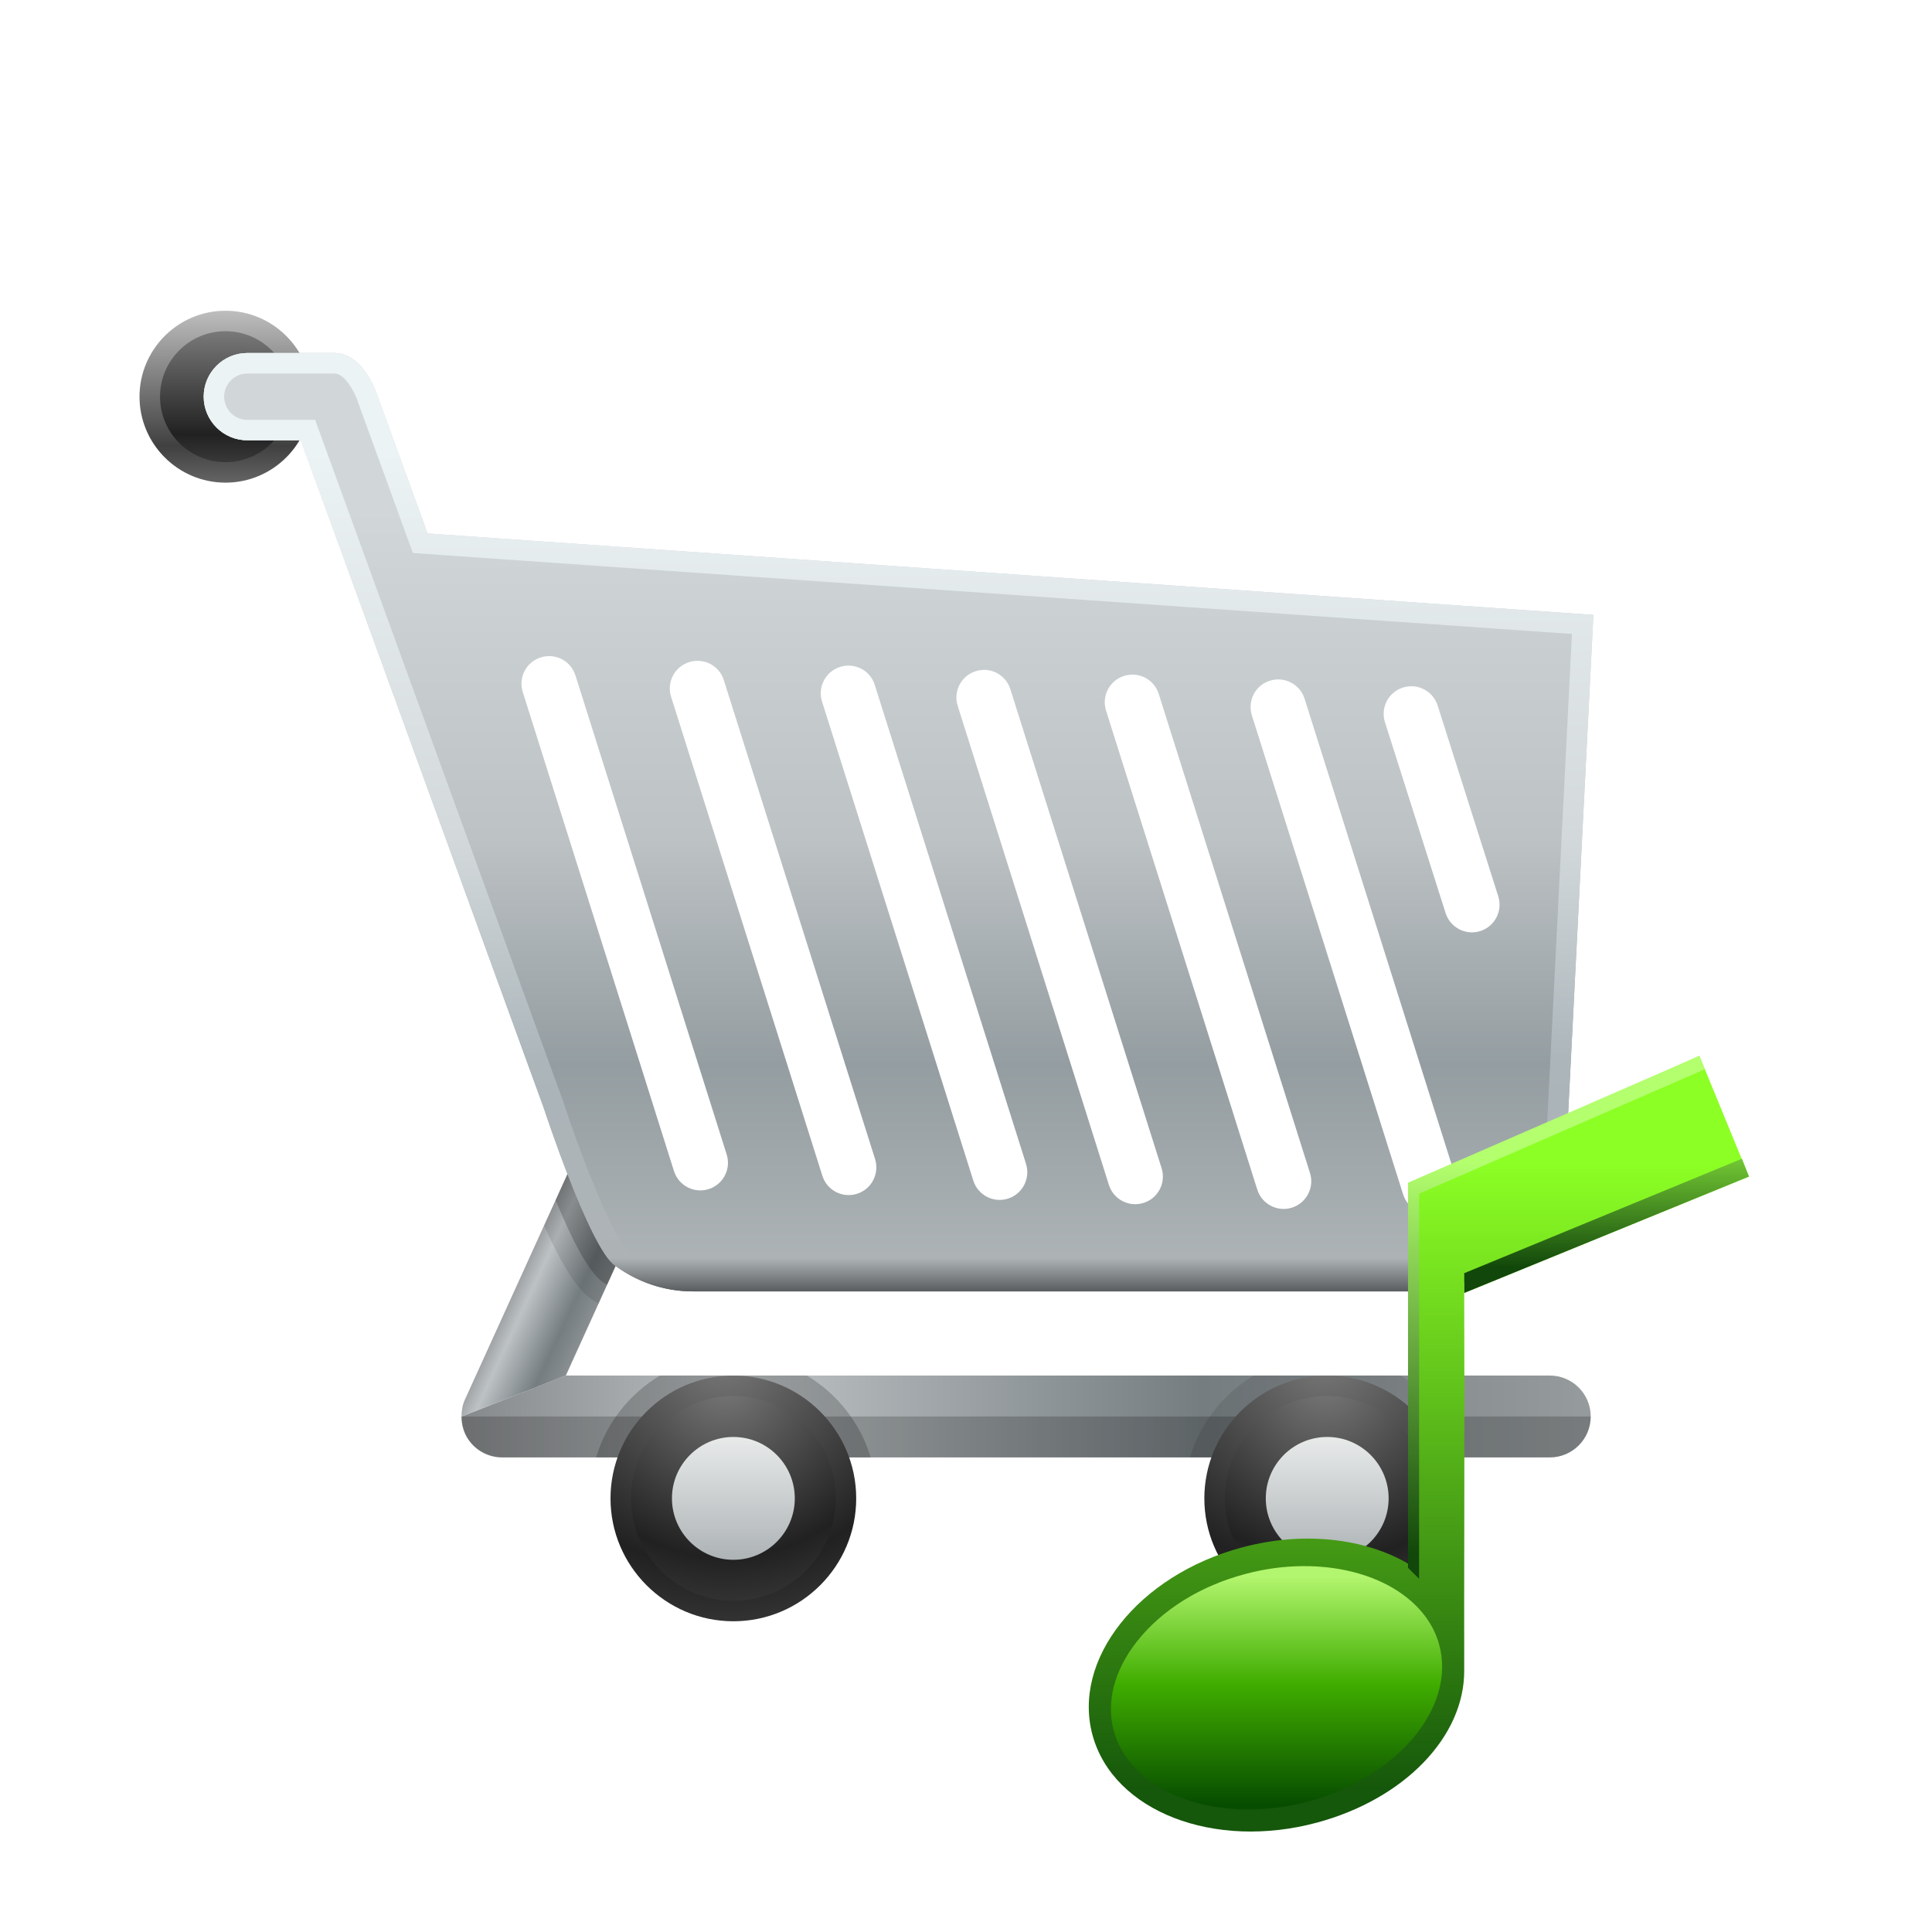 <?xml version="1.0" encoding="UTF-8"?>
<!DOCTYPE svg PUBLIC "-//W3C//DTD SVG 1.1 Tiny//EN" "http://www.w3.org/Graphics/SVG/1.1/DTD/svg11-tiny.dtd">
<svg baseProfile="tiny" height="60" viewBox="0 0 60 60" width="60" xmlns="http://www.w3.org/2000/svg" xmlns:xlink="http://www.w3.org/1999/xlink">
<rect fill="none" height="60" width="60"/>
<linearGradient gradientUnits="userSpaceOnUse" id="SVGID_1" x1="7" x2="7" y1="9.61" y2="15.05">
<stop offset="0" stop-color="#BFBFBF"/>
<stop offset="0.78" stop-color="#404040"/>
<stop offset="1" stop-color="#666666"/>
</linearGradient>
<path d="M7.003,14.989c-1.472,0-2.67-1.198-2.67-2.67c0-1.471,1.198-2.669,2.67-2.669s2.67,1.198,2.67,2.669 C9.673,13.791,8.475,14.989,7.003,14.989L7.003,14.989z" fill="url(#SVGID_1)"/>
<linearGradient gradientUnits="userSpaceOnUse" id="SVGID_2" x1="7" x2="7" y1="10.26" y2="14.4">
<stop offset="0" stop-color="#7A7A7A"/>
<stop offset="0.78" stop-color="#212121"/>
<stop offset="1" stop-color="#3A3A3A"/>
</linearGradient>
<circle cx="7.003" cy="12.319" fill="url(#SVGID_2)" r="2.033"/>
<linearGradient gradientUnits="userSpaceOnUse" id="SVGID_3" x1="14.48" x2="49.1" y1="43.99" y2="43.99">
<stop offset="0" stop-color="#878A8C"/>
<stop offset="0.26" stop-color="#BDC2C4"/>
<stop offset="0.66" stop-color="#757D80"/>
<stop offset="1" stop-color="#959A9C"/>
</linearGradient>
<path d="M48.13,42.719H17.573l-3.24,1.272l0,0c0,0.24,0.062,0.479,0.195,0.688 c0.234,0.362,0.637,0.582,1.07,0.582H48.13c0.701,0,1.271-0.569,1.271-1.271C49.401,43.288,48.831,42.719,48.13,42.719z" fill="url(#SVGID_3)"/>
<linearGradient gradientUnits="userSpaceOnUse" id="SVGID_4" x1="15.94" x2="19" y1="39.23" y2="40.65">
<stop offset="0" stop-color="#878A8C"/>
<stop offset="0.26" stop-color="#BDC2C4"/>
<stop offset="0.66" stop-color="#757D80"/>
<stop offset="1" stop-color="#959A9C"/>
</linearGradient>
<path d="M14.333,43.991l3.24-1.272l2.57-5.657c0.291-0.639,0.01-1.394-0.631-1.684 c-0.64-0.291-1.394-0.008-1.684,0.632l-3.389,7.455C14.363,43.632,14.333,43.812,14.333,43.991L14.333,43.991z" fill="url(#SVGID_4)"/>
<path d="M19.218,35.289c-0.561-0.105-1.143,0.177-1.389,0.721l-0.932,2.049c0.533,1.2,1.018,1.97,1.444,2.269 c0.079,0.059,0.166,0.102,0.248,0.154l1.454-3.199C19.825,36.819,19.534,36.132,19.218,35.289z" fill-opacity="0.1"/>
<path d="M18.558,35.341c-0.312,0.11-0.581,0.343-0.729,0.669l-0.574,1.262c0.469,1.144,1.008,2.223,1.465,2.545 c0.044,0.031,0.092,0.053,0.135,0.084l0.852-1.875C19.444,37.549,19.013,36.572,18.558,35.341z" fill-opacity="0.2"/>
<path d="M14.528,44.68c0.234,0.362,0.637,0.582,1.07,0.582H48.13c0.701,0,1.271-0.569,1.271-1.271H14.333 C14.333,44.231,14.395,44.471,14.528,44.68z" fill-opacity="0.2"/>
<path d="M18.512,45.262h8.528c-0.322-1.075-1.04-1.977-1.982-2.543h-4.563C19.552,43.285,18.832,44.187,18.512,45.262 z" fill-opacity="0.2"/>
<radialGradient cx="22.45" cy="42.03" gradientUnits="userSpaceOnUse" id="SVGID_5" r="8.59">
<stop offset="0" stop-color="#7A7A7A"/>
<stop offset="0.78" stop-color="#212121"/>
<stop offset="1" stop-color="#353535"/>
</radialGradient>
<path d="M22.776,50.35c-2.104,0-3.816-1.712-3.816-3.816c0-2.104,1.712-3.814,3.816-3.814 c2.104,0,3.814,1.711,3.814,3.814C26.591,48.638,24.88,50.35,22.776,50.35L22.776,50.35z" fill="url(#SVGID_5)"/>
<radialGradient cx="22.51" cy="42.78" gradientUnits="userSpaceOnUse" id="SVGID_6" r="7.16">
<stop offset="0" stop-color="#7A7A7A"/>
<stop offset="0.78" stop-color="#212121"/>
<stop offset="1" stop-color="#353535"/>
</radialGradient>
<circle cx="22.776" cy="46.533" fill="url(#SVGID_6)" r="3.18"/>
<linearGradient gradientUnits="userSpaceOnUse" id="SVGID_7" x1="8.71" x2="8.71" y1="10.99" y2="13.9">
<stop offset="0" stop-color="#D1D7D9"/>
<stop offset="0.07" stop-color="#D1D7D9"/>
<stop offset="0.46" stop-color="#BDC2C4"/>
<stop offset="0.73" stop-color="#949DA1"/>
<stop offset="0.96" stop-color="#ADB3B5"/>
<stop offset="1" stop-color="#595C5E"/>
</linearGradient>
<path d="M10.392,10.964H7.681c-0.748,0-1.355,0.607-1.355,1.355s0.607,1.355,1.355,1.355h1.66l1.744-2.414 C10.896,11.091,10.669,10.964,10.392,10.964z" fill="url(#SVGID_7)"/>
<linearGradient gradientUnits="userSpaceOnUse" id="SVGID_8" x1="22.78" x2="22.78" y1="44.72" y2="48.48">
<stop offset="0" stop-color="#E6E9E8"/>
<stop offset="1" stop-color="#ADB2B5"/>
</linearGradient>
<path d="M22.776,48.441c-1.053,0-1.908-0.856-1.908-1.908s0.855-1.907,1.908-1.907 c1.051,0,1.907,0.855,1.907,1.907S23.827,48.441,22.776,48.441L22.776,48.441z" fill="url(#SVGID_8)"/>
<path d="M36.954,45.262h8.527c-0.322-1.075-1.039-1.977-1.982-2.543h-4.563 C37.993,43.285,37.274,44.187,36.954,45.262z" fill-opacity="0.1"/>
<radialGradient cx="41.16" cy="42.03" gradientUnits="userSpaceOnUse" id="SVGID_9" r="8.74">
<stop offset="0" stop-color="#7A7A7A"/>
<stop offset="0.78" stop-color="#212121"/>
<stop offset="1" stop-color="#353535"/>
</radialGradient>
<path d="M41.218,50.35c-2.104,0-3.816-1.712-3.816-3.816c0-2.104,1.712-3.814,3.816-3.814 c2.104,0,3.815,1.711,3.815,3.814C45.033,48.638,43.321,50.35,41.218,50.35L41.218,50.35z" fill="url(#SVGID_9)"/>
<radialGradient cx="41.17" cy="42.78" gradientUnits="userSpaceOnUse" id="SVGID_10" r="7.28">
<stop offset="0" stop-color="#7A7A7A"/>
<stop offset="0.78" stop-color="#212121"/>
<stop offset="1" stop-color="#353535"/>
</radialGradient>
<circle cx="41.218" cy="46.533" fill="url(#SVGID_10)" r="3.18"/>
<path d="M41.218,48.441c-1.053,0-1.908-0.856-1.908-1.908s0.855-1.907,1.908-1.907 c1.052,0,1.907,0.855,1.907,1.907S42.27,48.441,41.218,48.441L41.218,48.441z" fill="url(#SVGID_8)"/>
<linearGradient gradientUnits="userSpaceOnUse" id="SVGID_12" x1="27.9" x2="27.9" y1="14" y2="40.12">
<stop offset="0" stop-color="#D1D7D9"/>
<stop offset="0.07" stop-color="#D1D7D9"/>
<stop offset="0.46" stop-color="#BDC2C4"/>
<stop offset="0.73" stop-color="#949DA1"/>
<stop offset="0.96" stop-color="#ADB3B5"/>
<stop offset="1" stop-color="#595C5E"/>
</linearGradient>
<path d="M13.279,16.567l-1.535-4.217c0-0.01-0.415-1.387-1.353-1.387H7.681 c-0.748,0-1.355,0.607-1.355,1.355s0.607,1.355,1.355,1.355h1.66l7.547,20.737c0,0,1.42,4.339,2.211,4.893 c0.678,0.501,1.511,0.802,2.418,0.802H44.56c2.246,0,4.066-1.82,4.066-4.066l0.858-16.943L13.279,16.567z M22.009,36.929 c-0.453,0.144-0.935-0.109-1.078-0.56l-4.696-14.877c-0.144-0.451,0.106-0.933,0.561-1.076c0.45-0.143,0.933,0.107,1.075,0.56 l4.697,14.878C22.71,36.304,22.46,36.786,22.009,36.929z M26.616,37.074c-0.452,0.144-0.934-0.107-1.077-0.56l-4.698-14.876 c-0.142-0.452,0.109-0.933,0.561-1.076c0.453-0.142,0.936,0.106,1.077,0.56l4.698,14.877C27.317,36.45,27.067,36.932,26.616,37.074z M31.305,37.224c-0.453,0.144-0.935-0.107-1.078-0.56l-4.698-14.876c-0.142-0.451,0.109-0.934,0.563-1.077 c0.451-0.143,0.934,0.107,1.075,0.561l4.698,14.876C32.005,36.599,31.755,37.08,31.305,37.224z M35.515,37.357 c-0.453,0.144-0.935-0.107-1.078-0.561l-4.695-14.876c-0.143-0.451,0.106-0.933,0.561-1.076c0.451-0.144,0.934,0.107,1.074,0.559 l4.698,14.878C36.216,36.733,35.968,37.216,35.515,37.357z M40.123,37.505c-0.453,0.143-0.935-0.109-1.077-0.561l-4.697-14.877 c-0.143-0.451,0.107-0.933,0.561-1.076c0.451-0.143,0.934,0.107,1.076,0.56l4.697,14.878C40.825,36.88,40.573,37.361,40.123,37.505z M44.653,37.653c-0.453,0.144-0.936-0.109-1.078-0.56l-4.697-14.877c-0.143-0.451,0.105-0.933,0.56-1.076 c0.452-0.143,0.934,0.107,1.077,0.56l4.697,14.878C45.354,37.027,45.103,37.51,44.653,37.653z M45.972,28.915 c-0.453,0.143-0.936-0.108-1.078-0.561l-1.883-5.926c-0.143-0.451,0.107-0.934,0.561-1.076c0.451-0.143,0.934,0.108,1.076,0.56 l1.883,5.927C46.673,28.29,46.422,28.771,45.972,28.915z" fill="url(#SVGID_12)"/>
<linearGradient gradientUnits="userSpaceOnUse" id="SVGID_13" x1="27.9" x2="27.9" y1="14" y2="40.12">
<stop offset="0" stop-color="#ECF3F5"/>
<stop offset="0.46" stop-color="#D3D9DB"/>
<stop offset="0.73" stop-color="#ABB5BA"/>
<stop offset="0.96" stop-color="#ADB3B5"/>
<stop offset="1" stop-color="#595C5E"/>
</linearGradient>
<path d="M13.279,16.567l-1.535-4.217c0-0.01-0.415-1.387-1.353-1.387H7.681 c-0.748,0-1.355,0.607-1.355,1.355s0.607,1.355,1.355,1.355h1.66l7.547,20.737c0,0,1.42,4.339,2.211,4.893 c0.678,0.501,1.511,0.802,2.418,0.802H44.56c2.246,0,4.066-1.82,4.066-4.066l0.02-0.4c0.006-0.086,0.009-0.168,0.014-0.234 l0.035-0.713l0.215-4.236v-0.002l0.021-0.416l0.554-10.941L13.279,16.567z M47.99,36.008c0,1.924-1.539,3.463-3.431,3.463H21.517 c-0.736,0-1.441-0.234-2.038-0.677c-0.397-0.317-1.345-2.62-1.985-4.579L9.786,13.039H7.681c-0.396,0-0.72-0.323-0.72-0.72 s0.323-0.719,0.72-0.719h2.711c0.317,0,0.609,0.562,0.713,0.842v0.012l1.717,4.72l35.996,2.514L47.99,36.008z" fill="url(#SVGID_13)"/>
<g transform="matrix(0.5 0 0 0.5 30 30)">
<linearGradient gradientUnits="userSpaceOnUse" id="SVGID_1_" x1="28.13" x2="28.13" y1="12.29" y2="51.26">
<stop offset="0" stop-color="#8CFF24"/>
<stop offset="1" stop-color="#15570B"/>
</linearGradient>
<path d="M48.631,13.079l-3.08-7.497L27.85,13.46l0.028,23.917c-2.712-1.771-6.708-2.354-10.768-1.254 c-6.405,1.725-10.542,6.951-9.247,11.665c1.3,4.718,7.543,7.142,13.944,5.415c5.412-1.461,9.159-5.324,9.138-9.451 c-0.018-4.129,0.033-15.338,0-23.445L48.631,13.079z" fill="url(#SVGID_1_)"/>
<linearGradient gradientUnits="userSpaceOnUse" id="SVGID_2_" x1="27.86" x2="27.86" y1="9.02" y2="18.75">
<stop offset="0" stop-color="#36B5FF"/>
<stop offset="1" stop-color="#1B66D8"/>
</linearGradient>
<polygon fill="url(#SVGID_2_)" points="27.878,33.26 27.857,13.46 27.85,13.46 27.872,33.258 "/>
<linearGradient gradientUnits="userSpaceOnUse" id="SVGID_3_" x1="39.79" x2="39.79" y1="9.02" y2="18.75">
<stop offset="0" stop-color="#9EFF47"/>
<stop offset="1" stop-color="#11470A"/>
</linearGradient>
<path d="M30.945,19.08c0.007,1.306,0.01-0.201,0.012,1.223l17.674-7.225l-0.436-1.108L30.945,19.08z" fill="url(#SVGID_3_)"/>
<linearGradient gradientUnits="userSpaceOnUse" id="SVGID_4_" x1="36.64" x2="36.76" y1="12.18" y2="36.51">
<stop offset="0" stop-color="#B3FF6E"/>
<stop offset="1" stop-color="#11470A"/>
</linearGradient>
<polygon fill="url(#SVGID_4_)" points="28.142,38.062 28.142,14.143 45.891,6.413 45.551,5.582 27.454,13.46 27.454,37.378 "/>
<linearGradient gradientUnits="userSpaceOnUse" id="SVGID_5_" x1="19.29" x2="19.29" y1="37.91" y2="52.09">
<stop offset="0" stop-color="#B2F56E"/>
<stop offset="0.47" stop-color="#40AD00"/>
<stop offset="1" stop-color="#074D00"/>
</linearGradient>
<path d="M17.625,52.389c-4.258,0.021-7.653-1.941-8.447-4.885c-0.484-1.785,0.028-3.761,1.444-5.555 c1.55-1.964,3.944-3.454,6.747-4.191c1.187-0.317,2.386-0.477,3.573-0.484c4.258-0.021,7.651,1.943,8.45,4.885 c1.058,3.9-2.618,8.272-8.196,9.748C20.012,52.221,18.808,52.381,17.625,52.389L17.625,52.389z" fill="url(#SVGID_5_)"/>
<rect fill="none" height="59.996" width="59.996"/>
</g>
</svg>
